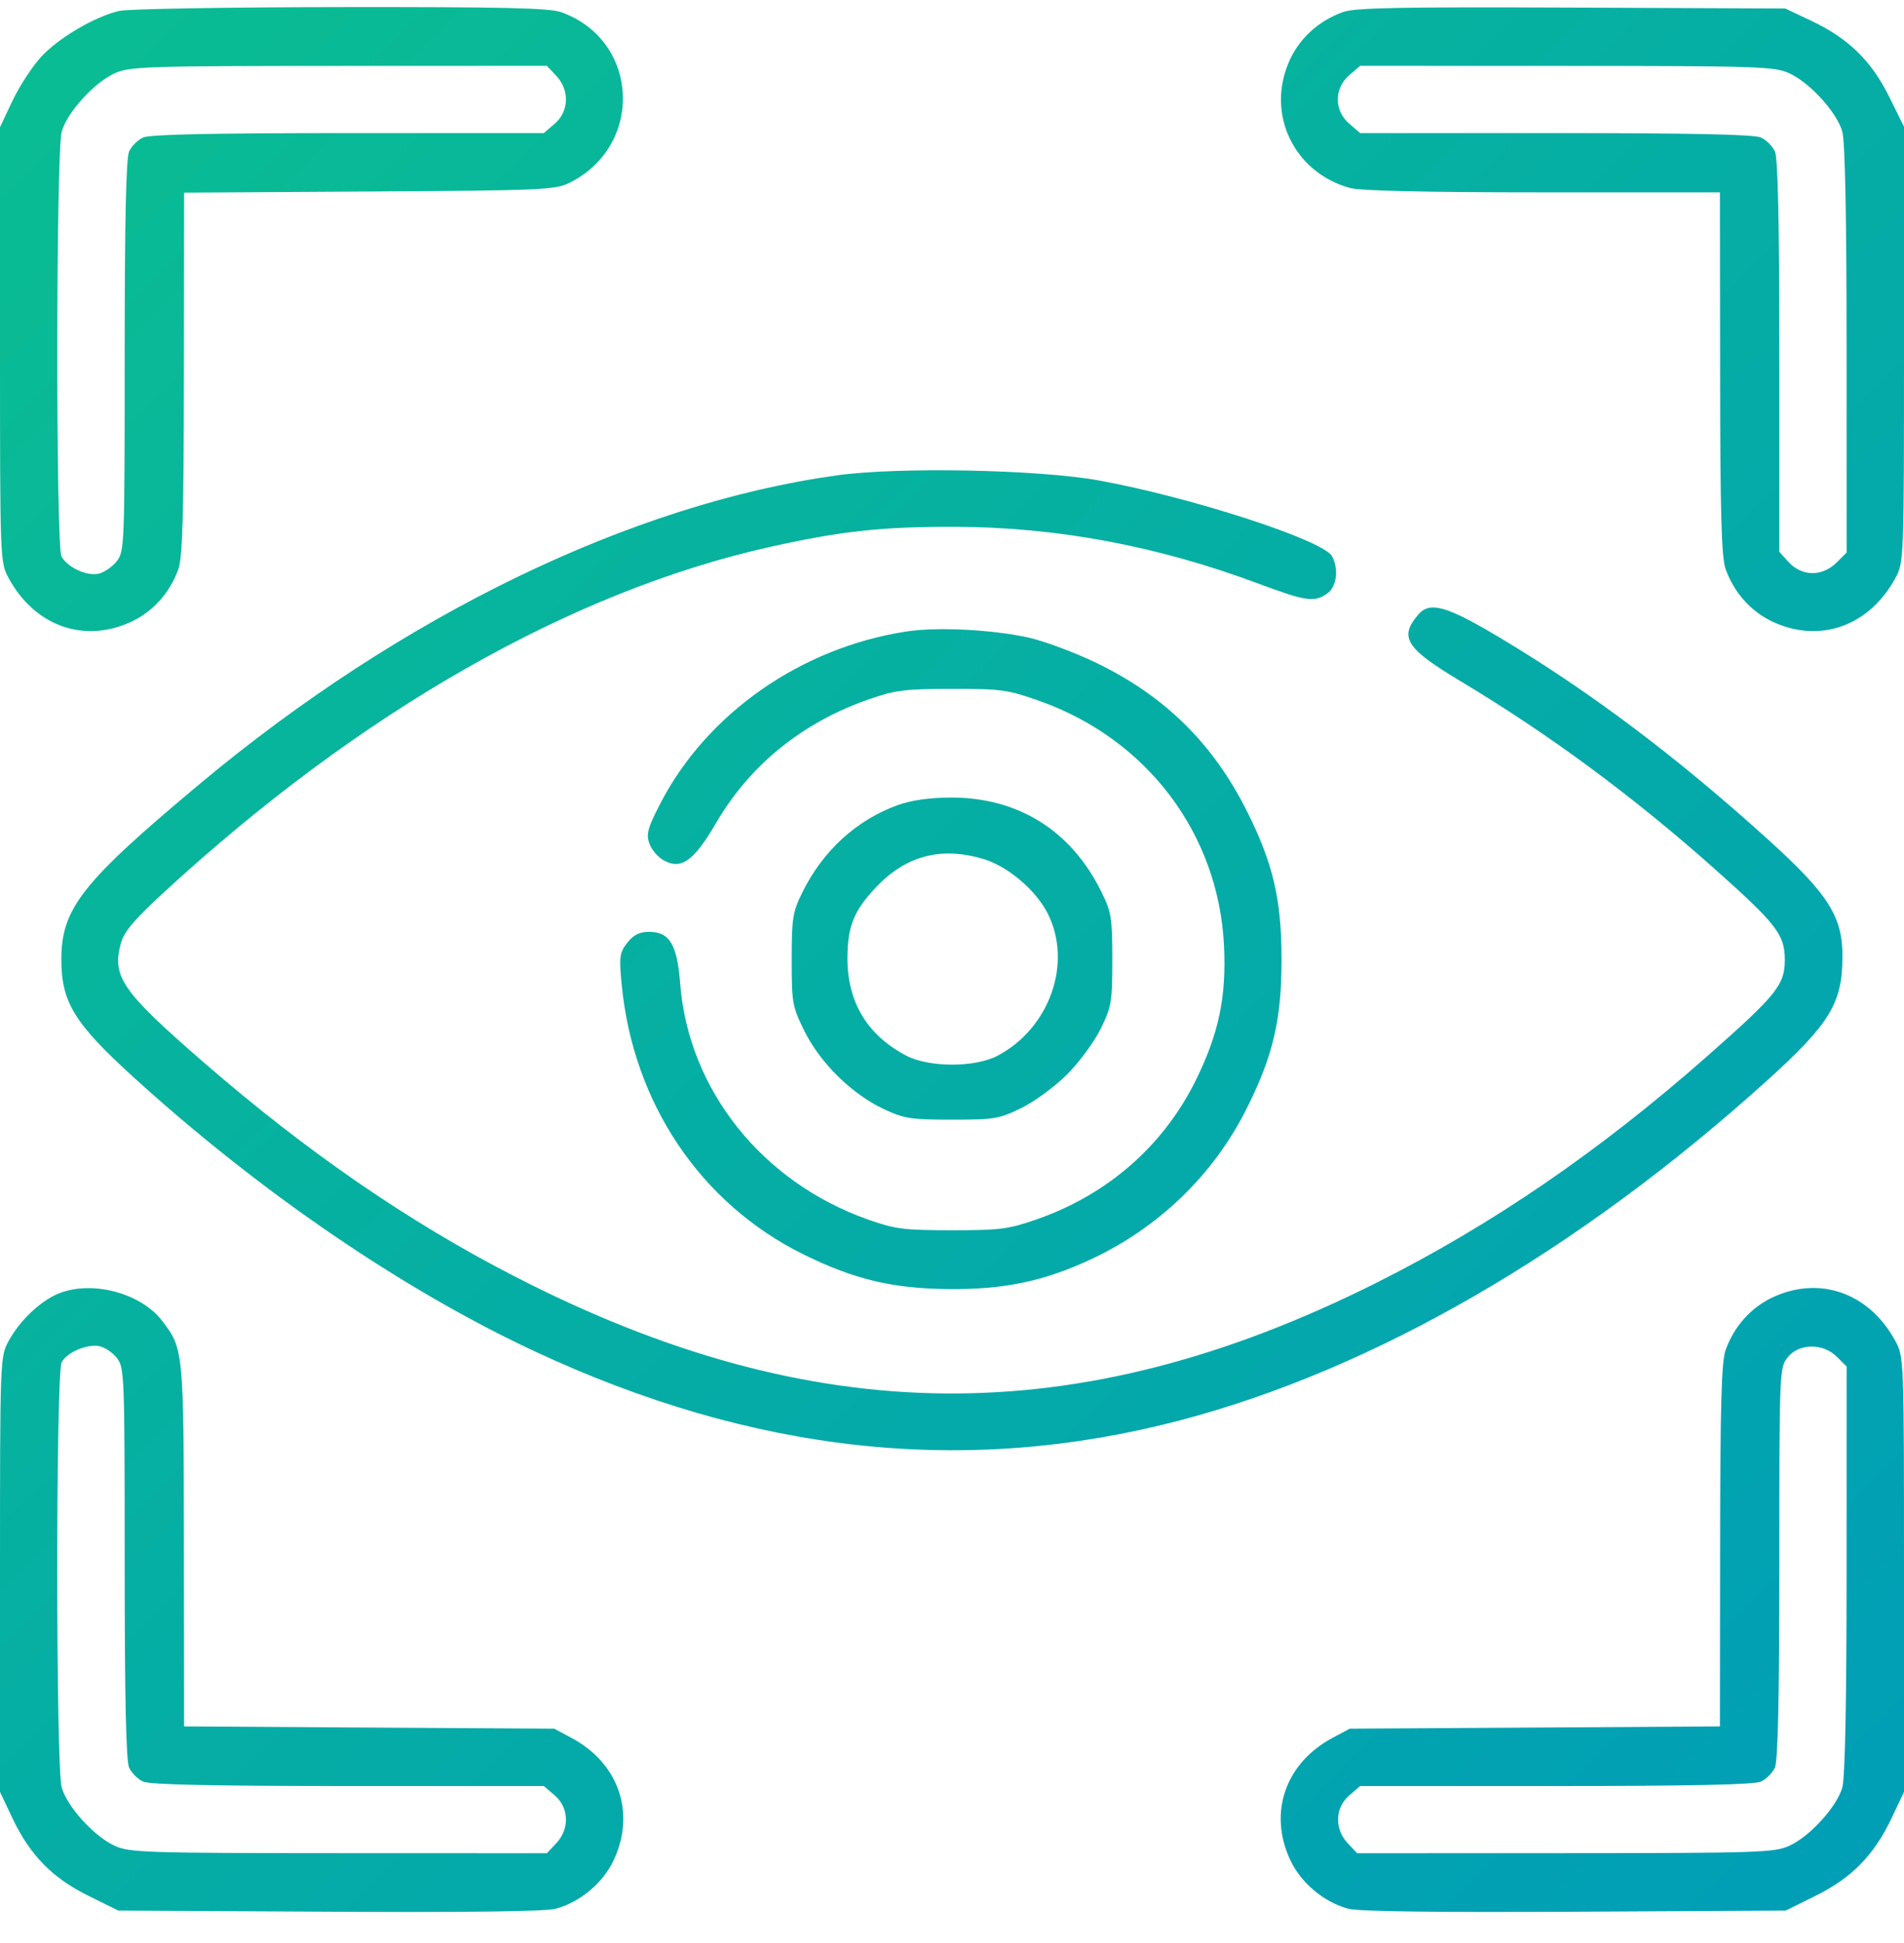 <svg width="50" height="51" viewBox="0 0 50 51" fill="none" xmlns="http://www.w3.org/2000/svg">
<path fill-rule="evenodd" clip-rule="evenodd" d="M3.131 0.286C2.486 0.438 1.542 0.992 1.082 1.49C0.849 1.743 0.51 2.262 0.329 2.643L0 3.337V9.046C0 14.7 0.002 14.758 0.225 15.17C0.907 16.431 2.207 16.896 3.443 16.322C4.018 16.054 4.463 15.557 4.685 14.936C4.794 14.633 4.826 13.494 4.829 9.802L4.834 5.057L9.693 5.027C14.222 5 14.58 4.984 14.95 4.801C16.926 3.821 16.793 1.053 14.735 0.319C14.427 0.209 13.204 0.181 8.94 0.186C5.967 0.189 3.353 0.234 3.131 0.286ZM35.265 0.317C34.64 0.543 34.145 0.987 33.877 1.56C33.227 2.954 33.957 4.52 35.449 4.934C35.723 5.009 37.439 5.049 40.515 5.049L45.166 5.05L45.171 9.798C45.174 13.493 45.206 14.633 45.315 14.936C45.537 15.557 45.982 16.054 46.557 16.322C47.793 16.896 49.093 16.431 49.775 15.17C49.998 14.758 50 14.7 50 9.04V3.326L49.612 2.542C49.144 1.597 48.542 1.009 47.576 0.551L46.882 0.223L41.268 0.199C36.75 0.18 35.579 0.203 35.265 0.317ZM14.608 1.99C14.962 2.367 14.944 2.923 14.568 3.247L14.281 3.493H9.147C5.605 3.493 3.933 3.528 3.759 3.608C3.619 3.671 3.453 3.837 3.39 3.976C3.31 4.15 3.274 5.817 3.274 9.348C3.274 14.296 3.268 14.476 3.068 14.729C2.955 14.873 2.744 15.02 2.599 15.056C2.29 15.134 1.77 14.895 1.614 14.604C1.465 14.325 1.47 3.995 1.62 3.456C1.76 2.952 2.47 2.17 3.015 1.922C3.4 1.746 3.827 1.732 8.896 1.73L14.361 1.728L14.608 1.99ZM46.985 1.922C47.53 2.17 48.24 2.952 48.38 3.456C48.453 3.716 48.492 5.718 48.492 9.18L48.493 14.504L48.237 14.759C47.852 15.145 47.315 15.138 46.959 14.743L46.726 14.483V9.356C46.726 5.82 46.69 4.15 46.61 3.976C46.547 3.837 46.381 3.671 46.242 3.608C46.067 3.528 44.395 3.493 40.853 3.493H35.718L35.432 3.247C35.031 2.902 35.031 2.319 35.432 1.974L35.718 1.728L41.144 1.73C46.175 1.732 46.6 1.746 46.985 1.922ZM21.985 12.476C16.599 13.221 10.548 16.149 5.249 20.573C2.152 23.16 1.611 23.845 1.611 25.186C1.611 26.305 1.954 26.864 3.509 28.277C6.824 31.29 10.571 33.849 14.033 35.466C19.799 38.158 25.379 38.755 30.993 37.28C36.076 35.944 41.411 32.862 46.364 28.398C48.05 26.878 48.375 26.35 48.384 25.125C48.392 24.064 48.02 23.475 46.439 22.044C44.055 19.885 41.786 18.175 39.427 16.762C37.998 15.905 37.551 15.775 37.246 16.13C36.73 16.73 36.915 17.019 38.374 17.892C40.697 19.283 42.914 20.923 45.067 22.842C46.655 24.258 46.87 24.537 46.87 25.194C46.87 25.85 46.656 26.115 44.845 27.712C41.995 30.224 39.169 32.158 36.123 33.682C28.296 37.597 21.372 37.543 13.514 33.503C10.72 32.067 8.057 30.234 5.349 27.885C3.204 26.023 2.936 25.64 3.173 24.762C3.255 24.458 3.512 24.152 4.29 23.435C9.454 18.675 15.014 15.51 20.259 14.347C22.087 13.941 23.157 13.825 25.052 13.828C27.742 13.833 30.379 14.324 33.045 15.318C34.295 15.785 34.513 15.816 34.852 15.579C35.102 15.404 35.162 14.941 34.98 14.6C34.754 14.179 31.268 13.048 28.846 12.609C27.266 12.324 23.601 12.252 21.985 12.476ZM23.805 16.575C21.031 17 18.557 18.73 17.336 21.099C17.009 21.734 16.965 21.892 17.052 22.139C17.108 22.298 17.276 22.497 17.425 22.58C17.887 22.84 18.22 22.604 18.806 21.599C19.693 20.08 21.069 18.965 22.807 18.359C23.51 18.114 23.751 18.084 25 18.082C26.303 18.081 26.468 18.104 27.299 18.399C30.125 19.401 32.001 21.888 32.143 24.823C32.208 26.172 32.006 27.133 31.399 28.361C30.553 30.073 29.085 31.356 27.235 32.002C26.483 32.264 26.269 32.292 25 32.292C23.745 32.292 23.513 32.263 22.807 32.015C20.012 31.033 18.077 28.605 17.861 25.81C17.782 24.792 17.582 24.459 17.048 24.459C16.791 24.459 16.64 24.535 16.474 24.745C16.271 25.003 16.256 25.106 16.322 25.809C16.615 28.944 18.392 31.59 21.102 32.927C22.427 33.58 23.433 33.821 24.896 33.836C26.358 33.851 27.398 33.635 28.633 33.062C30.433 32.225 31.875 30.83 32.748 29.078C33.435 27.702 33.654 26.759 33.654 25.186C33.654 23.611 33.434 22.667 32.746 21.294C31.855 19.516 30.59 18.269 28.794 17.401C28.223 17.125 27.416 16.825 27.002 16.734C26.041 16.523 24.605 16.452 23.805 16.575ZM23.579 21.131C22.497 21.52 21.608 22.331 21.073 23.418C20.815 23.942 20.79 24.097 20.79 25.188C20.79 26.326 20.806 26.417 21.126 27.066C21.537 27.898 22.373 28.72 23.206 29.11C23.747 29.363 23.919 29.39 25 29.39C26.111 29.39 26.239 29.368 26.819 29.085C27.162 28.918 27.703 28.521 28.021 28.203C28.34 27.885 28.737 27.345 28.905 27.003C29.189 26.424 29.21 26.296 29.21 25.186C29.21 24.093 29.186 23.943 28.923 23.409C28.13 21.798 26.734 20.926 24.958 20.934C24.407 20.937 23.93 21.005 23.579 21.131ZM25.823 22.546C26.458 22.735 27.197 23.358 27.509 23.969C28.172 25.266 27.57 26.985 26.2 27.709C25.603 28.025 24.393 28.023 23.791 27.705C22.767 27.164 22.247 26.294 22.254 25.134C22.259 24.306 22.426 23.898 23.01 23.283C23.796 22.457 24.712 22.217 25.823 22.546ZM1.507 33.966C1.037 34.17 0.508 34.679 0.225 35.202C0.002 35.614 0 35.672 0 41.326V47.035L0.329 47.729C0.787 48.693 1.376 49.295 2.322 49.761L3.107 50.149L8.647 50.179C12.246 50.199 14.328 50.172 14.588 50.102C15.236 49.928 15.837 49.424 16.119 48.819C16.697 47.579 16.245 46.276 15.008 45.617L14.553 45.374L9.693 45.345L4.834 45.315L4.829 40.57C4.824 35.45 4.82 35.404 4.26 34.672C3.69 33.926 2.379 33.59 1.507 33.966ZM46.557 34.05C45.982 34.318 45.537 34.815 45.315 35.436C45.206 35.739 45.174 36.879 45.171 40.57L45.166 45.315L40.307 45.345L35.447 45.374L34.992 45.617C33.755 46.276 33.303 47.579 33.881 48.819C34.163 49.424 34.764 49.928 35.412 50.102C35.672 50.172 37.754 50.199 41.353 50.179L46.893 50.149L47.678 49.761C48.624 49.295 49.213 48.693 49.671 47.729L50 47.035V41.326C50 35.672 49.998 35.614 49.775 35.202C49.093 33.941 47.793 33.476 46.557 34.05ZM3.069 35.644C3.267 35.896 3.274 36.082 3.274 41.024C3.274 44.555 3.31 46.222 3.39 46.396C3.453 46.535 3.619 46.701 3.759 46.764C3.933 46.844 5.605 46.88 9.147 46.88H14.281L14.568 47.126C14.944 47.449 14.962 48.005 14.608 48.382L14.361 48.644L8.896 48.642C3.827 48.64 3.4 48.626 3.015 48.45C2.47 48.202 1.76 47.42 1.62 46.916C1.465 46.361 1.465 36.046 1.619 35.758C1.761 35.493 2.279 35.272 2.61 35.335C2.749 35.361 2.956 35.501 3.069 35.644ZM48.237 35.613L48.493 35.868L48.492 41.192C48.492 44.654 48.453 46.656 48.38 46.916C48.24 47.42 47.53 48.202 46.985 48.45C46.6 48.626 46.173 48.64 41.104 48.642L35.639 48.644L35.392 48.382C35.038 48.005 35.056 47.449 35.432 47.126L35.718 46.88H40.853C44.395 46.88 46.067 46.844 46.242 46.764C46.381 46.701 46.547 46.535 46.61 46.396C46.69 46.222 46.726 44.555 46.726 41.024C46.726 36.002 46.73 35.9 46.941 35.632C47.236 35.257 47.872 35.248 48.237 35.613Z" fill="url(#paint0_linear_677_3439)"/>
<defs>
<linearGradient id="paint0_linear_677_3439" x1="0" y1="0.186" x2="51" y2="51.435" gradientUnits="userSpaceOnUse">
<stop stop-color="#0ABD92"/>
<stop offset="1" stop-color="#009DB8"/>
</linearGradient>
</defs>
</svg>
